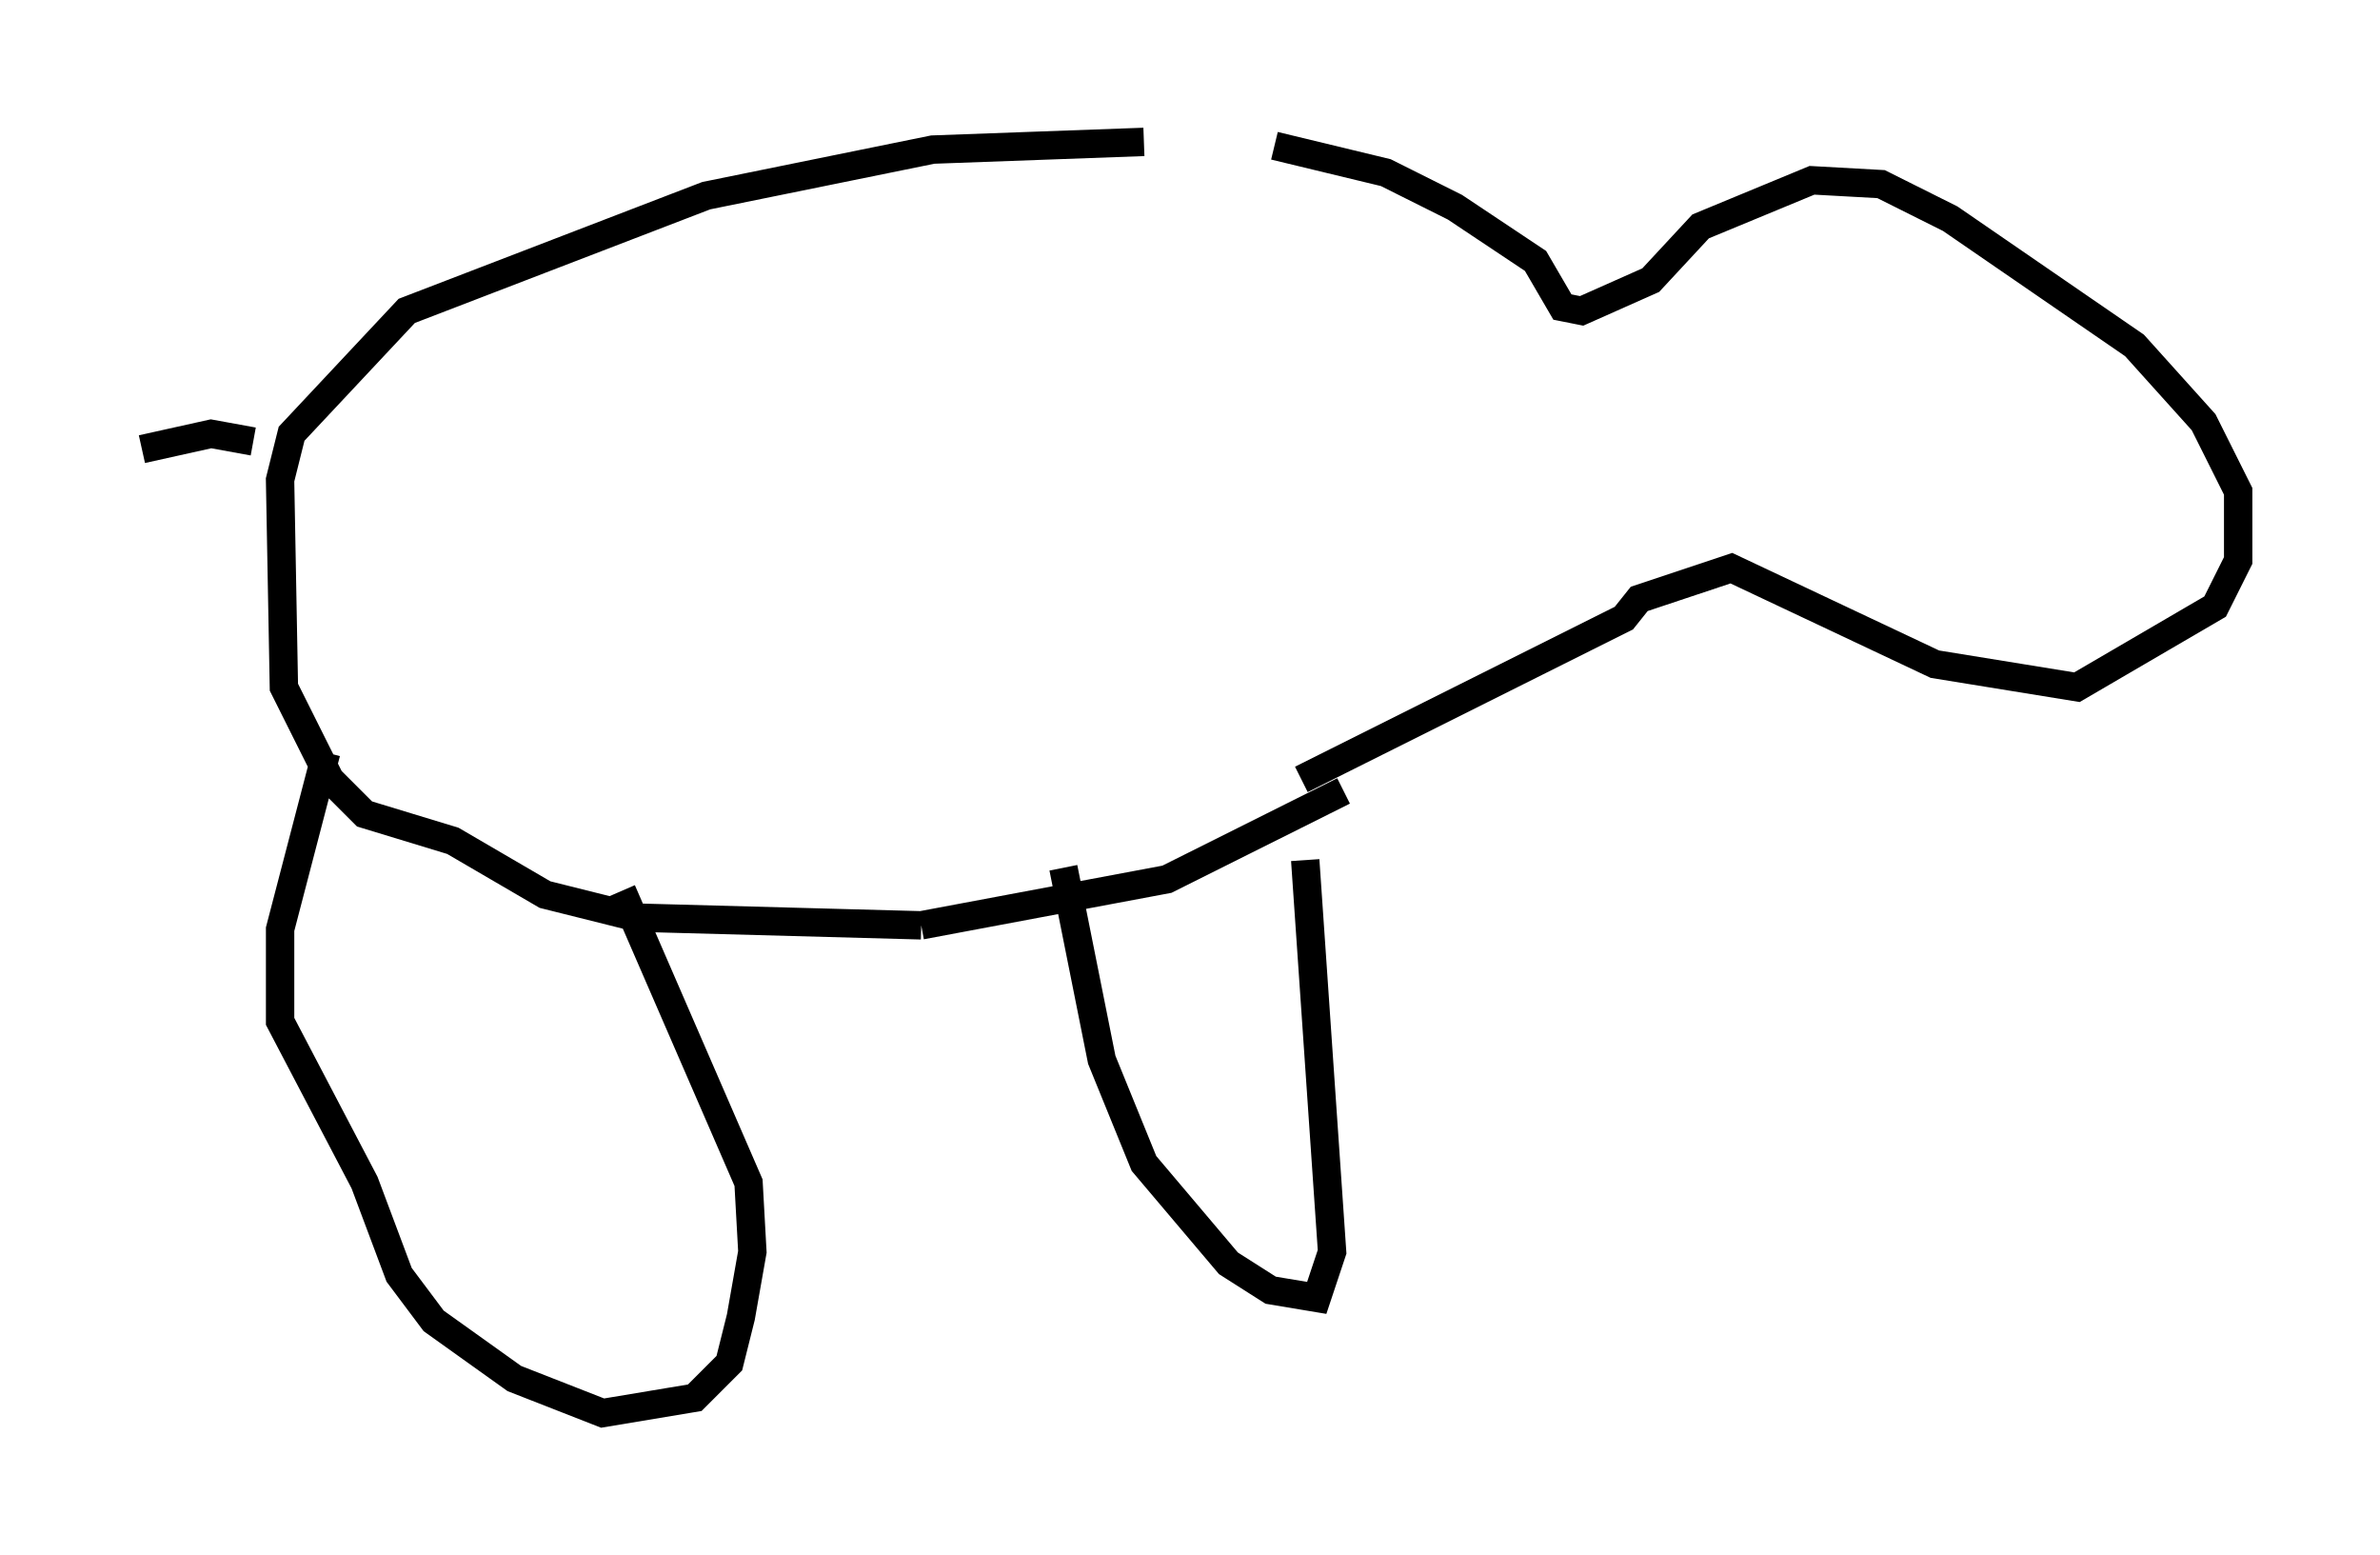 <?xml version="1.0" encoding="utf-8" ?>
<svg baseProfile="full" height="54.79" version="1.1" width="83.883" xmlns="http://www.w3.org/2000/svg" xmlns:ev="http://www.w3.org/2001/xml-events" xmlns:xlink="http://www.w3.org/1999/xlink"><defs /><rect fill="white" height="54.79" width="83.883" x="0" y="0" /><path d="M44.106, 5.406 m-3.789, -0.406 l-7.442, 0.271 -7.984, 1.624 l-10.555, 4.059 -4.059, 4.33 l-0.406, 1.624 0.135, 7.307 l1.624, 3.248 1.218, 1.218 l3.112, 0.947 3.248, 1.894 l3.248, 0.812 10.013, 0.271 m0.0, 0.0 l8.66, -1.624 6.225, -3.112 m-2.436, -22.733 l3.924, 0.947 2.436, 1.218 l2.842, 1.894 0.947, 1.624 l0.677, 0.135 2.436, -1.083 l1.759, -1.894 3.924, -1.624 l2.436, 0.135 2.436, 1.218 l6.495, 4.465 2.436, 2.706 l1.218, 2.436 0.0, 2.436 l-0.812, 1.624 -4.871, 2.842 l-5.007, -0.812 -7.172, -3.383 l-3.248, 1.083 -0.541, 0.677 l-11.367, 5.683 m-34.37, -0.947 l-1.624, 6.225 0.0, 3.248 l2.977, 5.683 1.218, 3.248 l1.218, 1.624 2.842, 2.03 l3.112, 1.218 3.248, -0.541 l1.218, -1.218 0.406, -1.624 l0.406, -2.3 -0.135, -2.436 l-4.465, -10.284 m15.561, -0.812 l1.353, 6.766 1.488, 3.654 l2.977, 3.518 1.488, 0.947 l1.624, 0.271 0.541, -1.624 l-0.947, -13.802 m-37.077, -14.75 l-1.488, -0.271 -2.436, 0.541 " fill="none" stroke="black" stroke-width="1" /></svg>